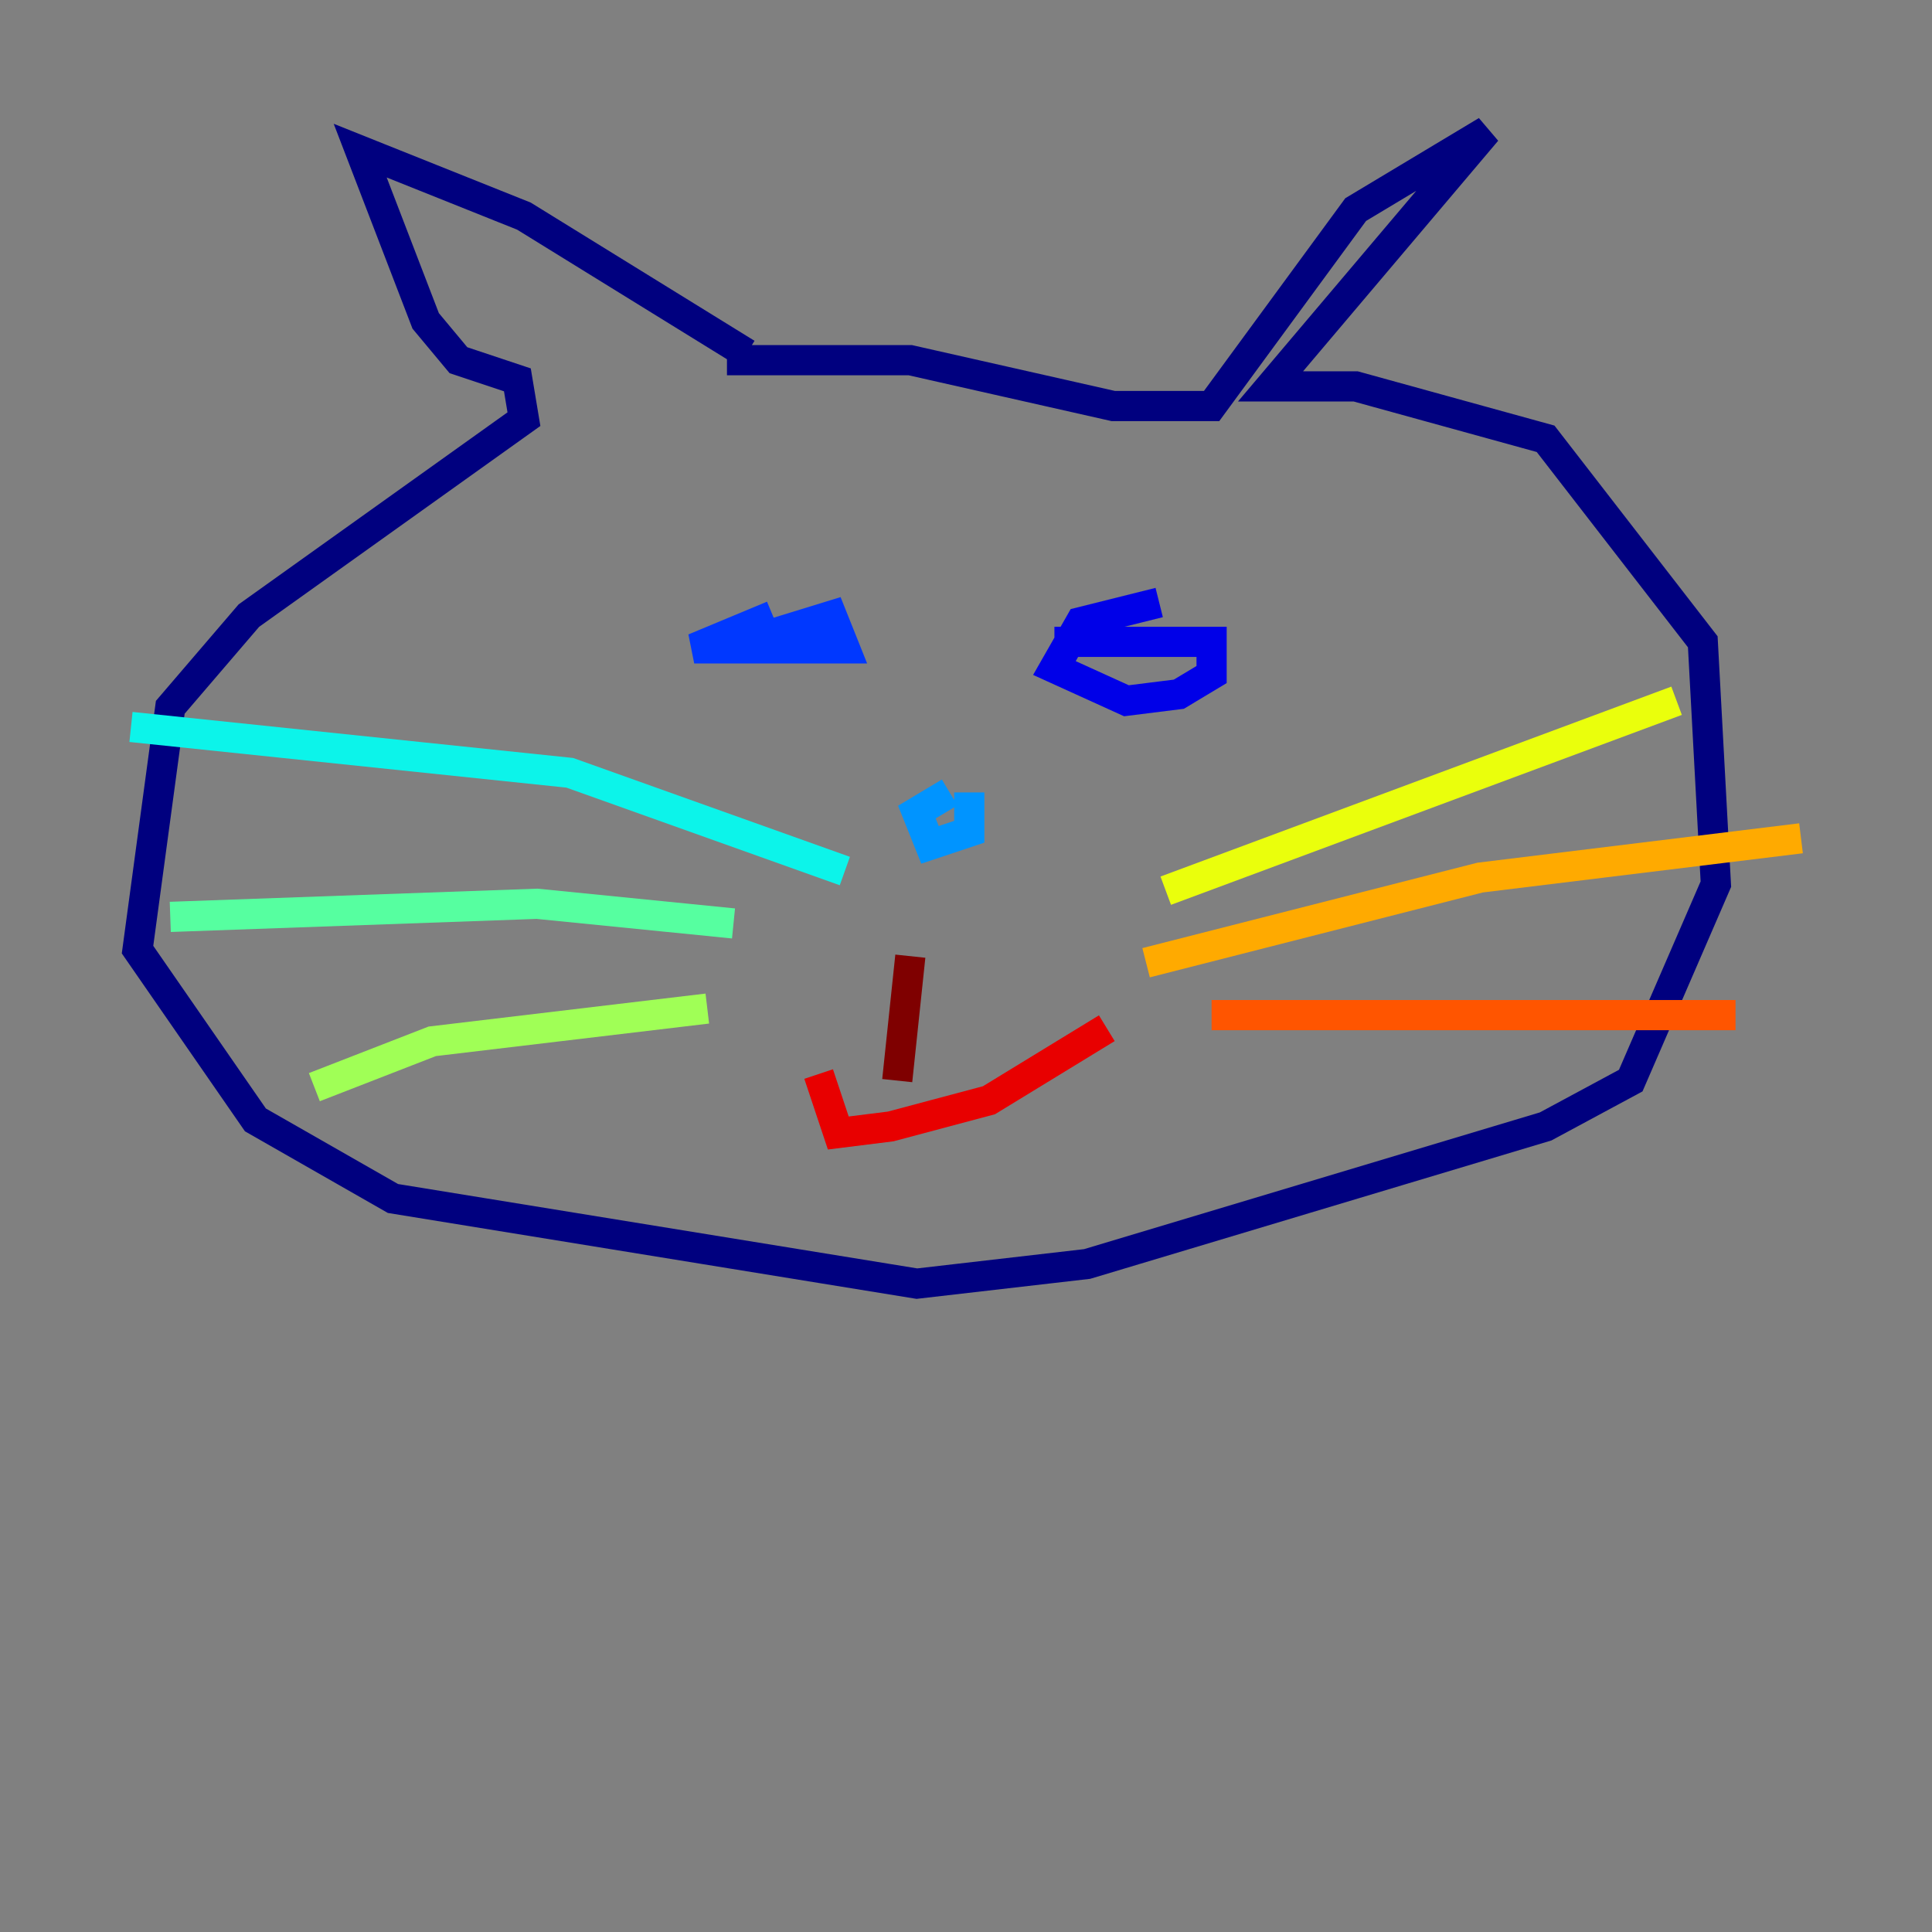 <?xml version="1.0" encoding="utf-8" ?>
<svg baseProfile="tiny" height="128" version="1.2" viewBox="0,0,128,128" width="128" xmlns="http://www.w3.org/2000/svg" xmlns:ev="http://www.w3.org/2001/xml-events" xmlns:xlink="http://www.w3.org/1999/xlink"><rect x="0" y="0" width="128" height="128" fill="#808080" stroke="none"/><defs /><polyline fill="none" points="49.464,23.43 34.712,14.319 23.864,9.98 28.203,21.261 30.373,23.864 34.278,25.166 34.712,27.77 16.488,40.786 11.281,46.861 9.112,62.915 16.922,74.197 26.034,79.403 60.746,85.044 72.027,83.742 102.4,74.63 108.041,71.593 113.681,58.576 112.814,42.522 102.4,29.071 89.817,25.6 84.176,25.6 98.495,8.678 89.817,13.885 80.271,26.902 73.763,26.902 60.312,23.864 48.163,23.864" stroke="#00007f" stroke-width="2" /><polyline fill="none" points="76.8,39.919 71.593,41.22 69.858,44.258 74.63,46.427 78.102,45.993 80.271,44.691 80.271,42.522 69.858,42.522" stroke="#0000e8" stroke-width="2" /><polyline fill="none" points="51.2,40.786 45.993,42.956 55.973,42.956 55.105,40.786 49.464,42.522" stroke="#0038ff" stroke-width="2" /><polyline fill="none" points="62.915,52.502 60.746,53.803 61.614,55.973 64.217,55.105 64.217,52.502" stroke="#0094ff" stroke-width="2" /><polyline fill="none" points="55.973,57.709 37.749,51.2 8.678,48.163" stroke="#0cf4ea" stroke-width="2" /><polyline fill="none" points="48.597,61.18 35.58,59.878 11.281,60.746" stroke="#56ffa0" stroke-width="2" /><polyline fill="none" points="46.861,66.82 28.637,68.99 20.827,72.027" stroke="#a0ff56" stroke-width="2" /><polyline fill="none" points="77.234,59.01 111.078,46.427" stroke="#eaff0c" stroke-width="2" /><polyline fill="none" points="75.932,63.783 98.061,58.142 119.322,55.539" stroke="#ffaa00" stroke-width="2" /><polyline fill="none" points="80.271,67.254 114.983,67.254" stroke="#ff5500" stroke-width="2" /><polyline fill="none" points="73.329,68.122 65.519,72.895 59.01,74.63 55.539,75.064 54.237,71.159" stroke="#e80000" stroke-width="2" /><polyline fill="none" points="60.312,63.349 59.444,71.593" stroke="#7f0000" stroke-width="2" /></svg>